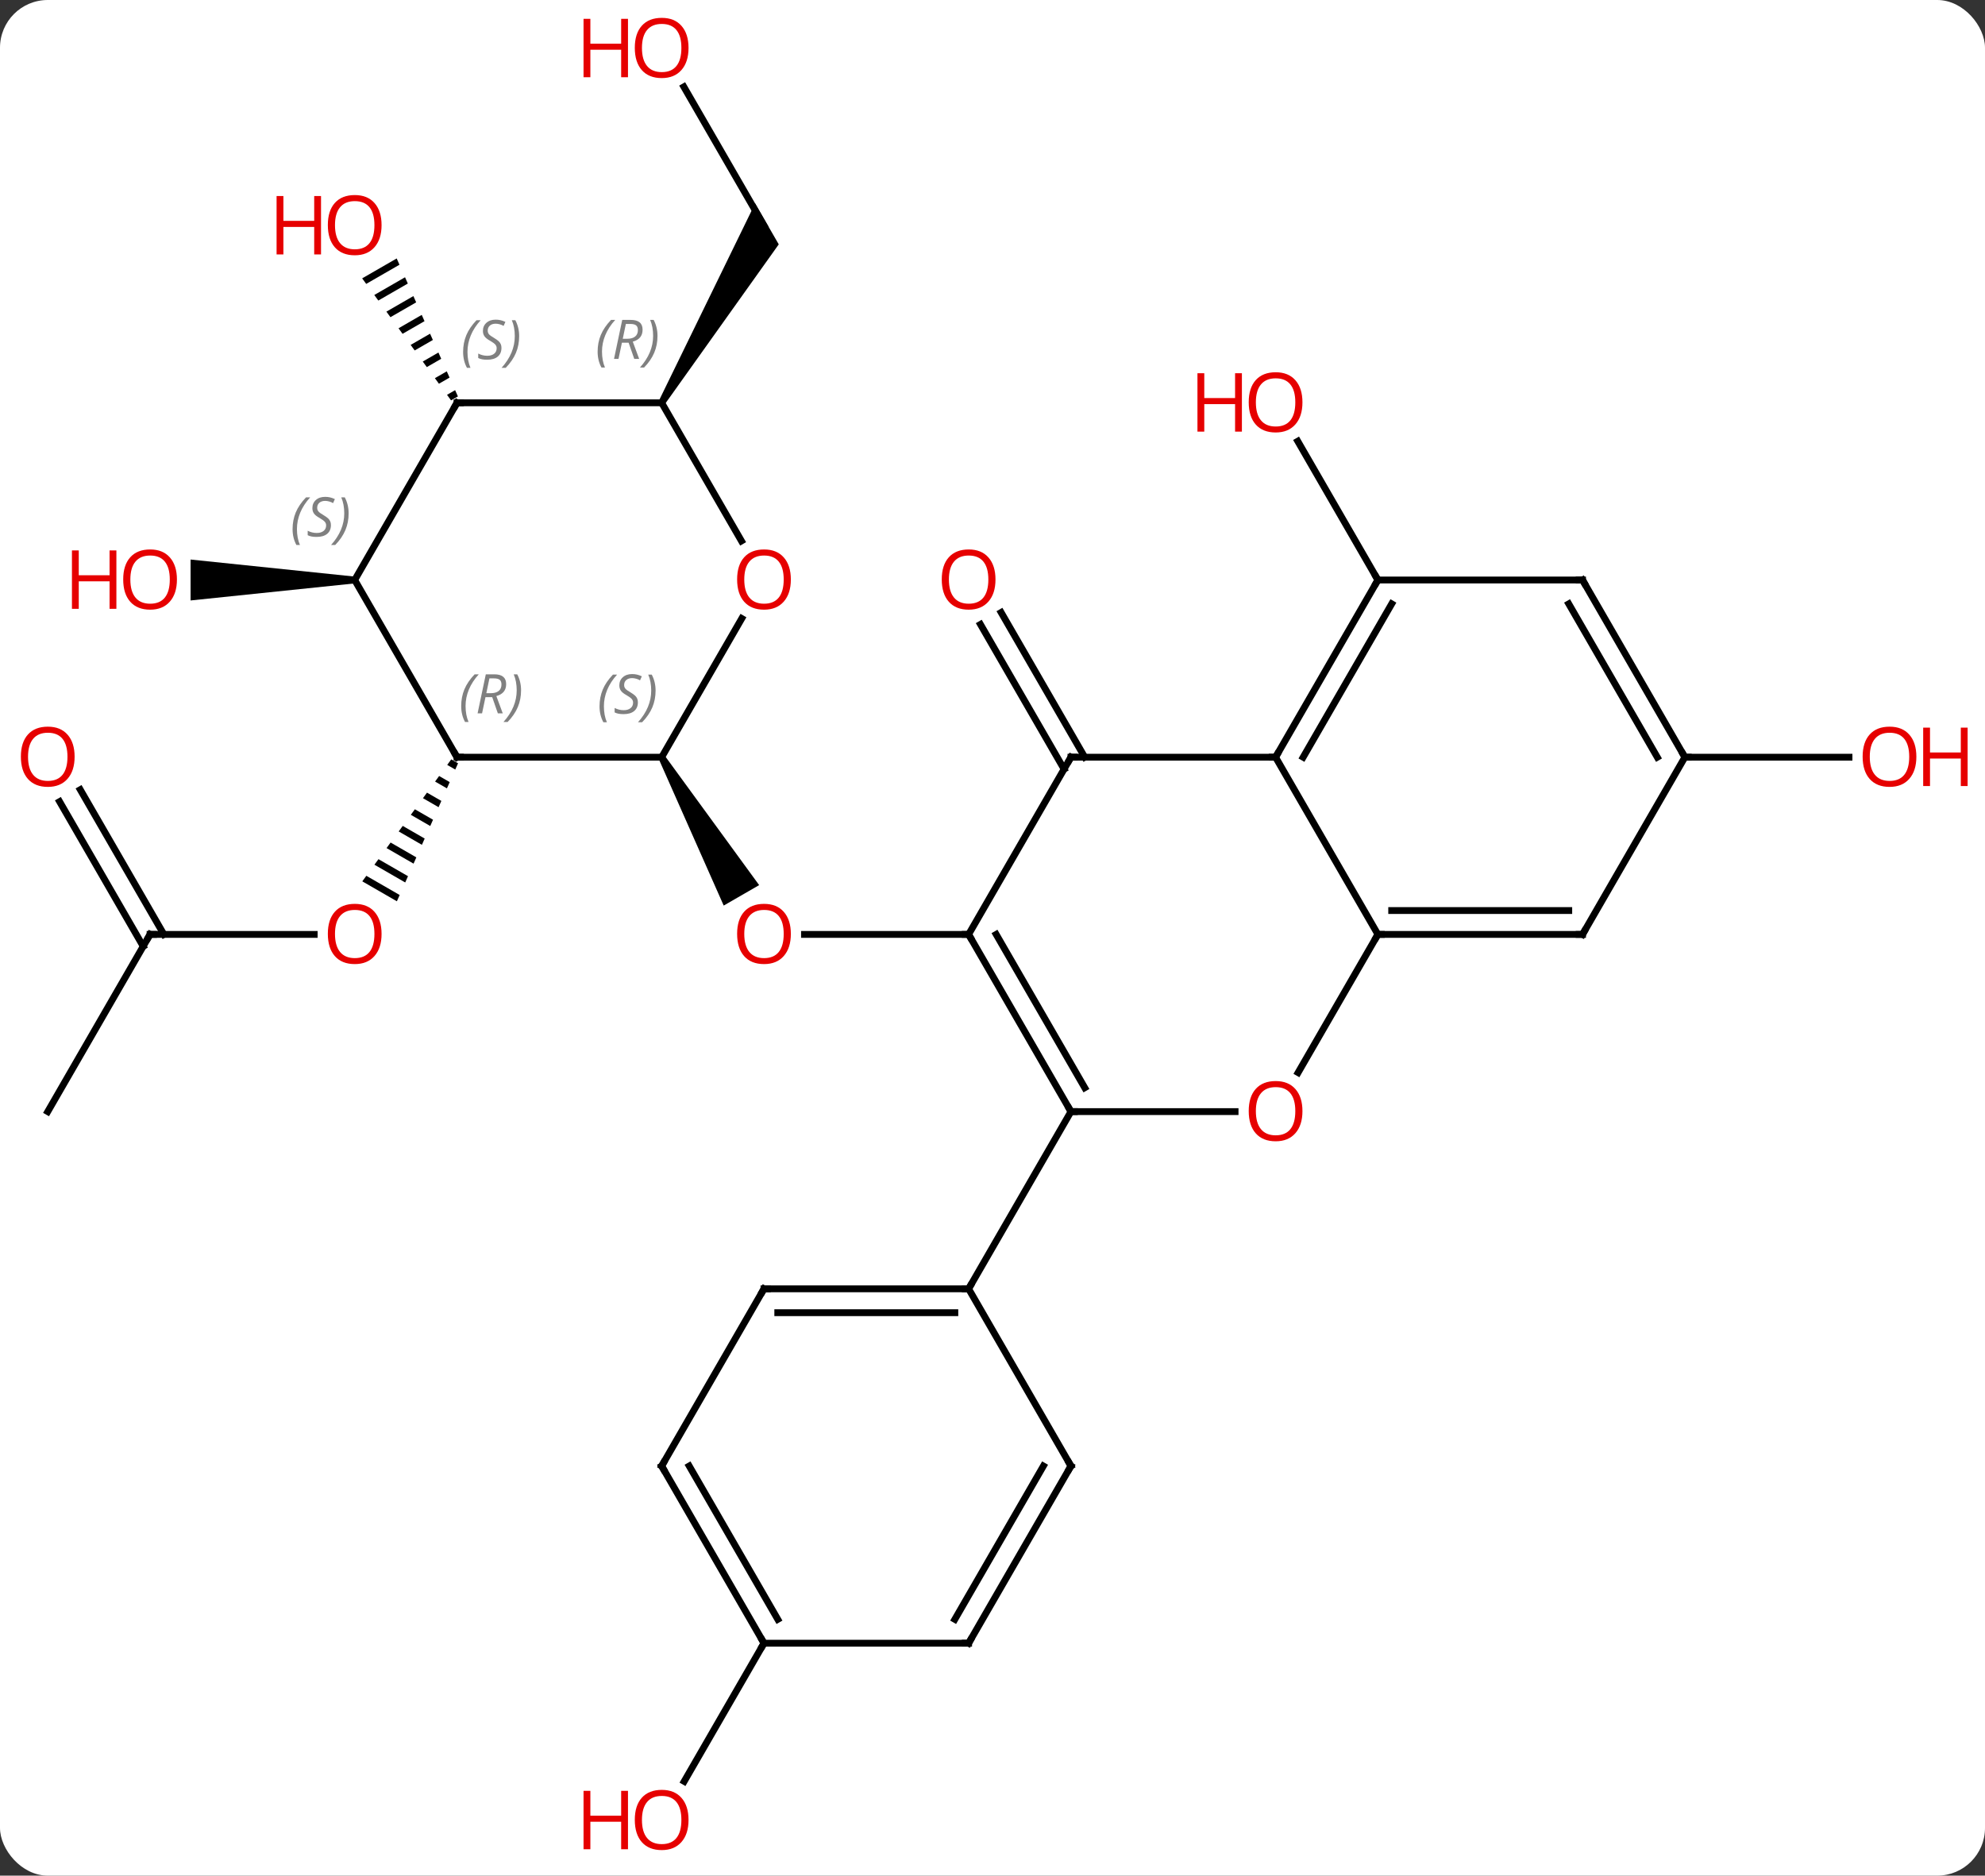 <svg width="291" viewBox="0 0 291 275" style="fill-opacity:1; color-rendering:auto; color-interpolation:auto; text-rendering:auto; stroke:black; stroke-linecap:square; stroke-miterlimit:10; shape-rendering:auto; stroke-opacity:1; fill:black; stroke-dasharray:none; font-weight:normal; stroke-width:1; font-family:'Open Sans'; font-style:normal; stroke-linejoin:miter; font-size:12; stroke-dashoffset:0; image-rendering:auto;" height="275" class="cas-substance-image" xmlns:xlink="http://www.w3.org/1999/xlink" xmlns="http://www.w3.org/2000/svg"><rect x="0" y="0" width="291" height="275" fill="#333333" stroke="none"/><svg class="cas-substance-single-component"><rect y="0" x="0" width="291" stroke="none" ry="7" rx="7" height="275" fill="white" class="cas-substance-group"/><svg y="0" x="0" width="291" viewBox="0 0 291 275" style="fill:black;" height="275" class="cas-substance-single-component-image"><svg><g><g transform="translate(142,137)" style="text-rendering:geometricPrecision; color-rendering:optimizeQuality; color-interpolation:linearRGB; stroke-linecap:butt; image-rendering:optimizeQuality;"><line y2="0" y1="0" x2="0" x1="-24.062" style="fill:none;"/><path style="stroke:none;" d="M-45.433 -25.73 L-44.567 -26.23 L-30.709 -7.228 L-35.905 -4.228 Z"/><line y2="-24.23" y1="-45.452" x2="13.99" x1="1.738" style="fill:none;"/><line y2="-25.98" y1="-47.202" x2="17.021" x1="4.769" style="fill:none;"/><line y2="0" y1="0" x2="-120" x1="-95.938" style="fill:none;"/><path style="stroke:none;" d="M-75.846 -25.664 L-76.439 -24.851 L-76.439 -24.851 L-75.258 -24.17 L-74.851 -25.09 L-75.846 -25.664 ZM-77.624 -23.225 L-78.217 -22.412 L-78.217 -22.412 L-76.481 -21.411 L-76.073 -22.331 L-77.624 -23.225 ZM-79.403 -20.787 L-79.995 -19.974 L-77.704 -18.652 L-77.296 -19.572 L-79.403 -20.787 ZM-81.181 -18.348 L-81.774 -17.535 L-78.926 -15.893 L-78.519 -16.813 L-81.181 -18.348 ZM-82.959 -15.909 L-83.552 -15.097 L-83.552 -15.097 L-80.149 -13.134 L-79.741 -14.054 L-82.959 -15.909 ZM-84.737 -13.471 L-85.33 -12.658 L-81.372 -10.375 L-80.964 -11.295 L-84.737 -13.471 ZM-86.516 -11.032 L-87.109 -10.219 L-82.594 -7.616 L-82.187 -8.536 L-86.516 -11.032 ZM-88.294 -8.594 L-88.887 -7.781 L-88.887 -7.781 L-83.817 -4.857 L-83.409 -5.777 L-88.294 -8.594 Z"/><line y2="25.98" y1="0" x2="-135" x1="-120" style="fill:none;"/><line y2="-21.219" y1="-0" x2="-130.231" x1="-117.979" style="fill:none;"/><line y2="-19.469" y1="1.75" x2="-133.262" x1="-121.01" style="fill:none;"/><line y2="-51.963" y1="-72.307" x2="60" x1="48.254" style="fill:none;"/><path style="stroke:none;" d="M-90 -52.463 L-90 -51.463 L-114.062 -48.963 L-114.062 -54.963 Z"/><line y2="-124.267" y1="-103.923" x2="-41.746" x1="-30" style="fill:none;"/><path style="stroke:none;" d="M-44.567 -77.693 L-45.433 -78.193 L-31.299 -107.173 L-27.835 -101.173 Z"/><line y2="103.923" y1="124.181" x2="-30" x1="-41.697" style="fill:none;"/><line y2="-25.98" y1="-25.98" x2="105" x1="129.062" style="fill:none;"/><path style="stroke:none;" d="M-83.846 -99.107 L-88.907 -96.188 L-88.907 -96.188 L-88.315 -95.375 L-88.315 -95.375 L-83.438 -98.187 L-83.438 -98.187 L-83.846 -99.107 ZM-82.622 -96.348 L-87.13 -93.749 L-86.538 -92.935 L-86.538 -92.935 L-82.214 -95.429 L-82.622 -96.348 ZM-81.398 -93.59 L-85.353 -91.309 L-85.353 -91.309 L-84.761 -90.496 L-84.761 -90.496 L-80.99 -92.67 L-80.99 -92.67 L-81.398 -93.59 ZM-80.174 -90.832 L-83.576 -88.87 L-83.576 -88.87 L-82.984 -88.057 L-82.984 -88.057 L-79.766 -89.912 L-79.766 -89.912 L-80.174 -90.832 ZM-78.951 -88.073 L-81.799 -86.431 L-81.207 -85.618 L-81.207 -85.618 L-78.543 -87.154 L-78.951 -88.073 ZM-77.727 -85.315 L-80.022 -83.991 L-80.022 -83.991 L-79.429 -83.178 L-79.429 -83.178 L-77.319 -84.395 L-77.727 -85.315 ZM-76.503 -82.556 L-78.245 -81.552 L-78.245 -81.552 L-77.652 -80.739 L-76.095 -81.637 L-76.095 -81.637 L-76.503 -82.556 ZM-75.279 -79.798 L-76.467 -79.113 L-75.875 -78.3 L-74.871 -78.879 L-74.871 -78.879 L-75.279 -79.798 Z"/><line y2="25.98" y1="0" x2="15" x1="0" style="fill:none;"/><line y2="22.48" y1="-0" x2="17.021" x1="4.042" style="fill:none;"/><line y2="-25.98" y1="0" x2="15" x1="0" style="fill:none;"/><line y2="25.98" y1="25.98" x2="39.062" x1="15" style="fill:none;"/><line y2="51.963" y1="25.98" x2="0" x1="15" style="fill:none;"/><line y2="-25.98" y1="-25.98" x2="45" x1="15" style="fill:none;"/><line y2="0" y1="20.258" x2="60" x1="48.303" style="fill:none;"/><line y2="0" y1="-25.98" x2="60" x1="45" style="fill:none;"/><line y2="-51.963" y1="-25.98" x2="60" x1="45" style="fill:none;"/><line y2="-48.463" y1="-25.98" x2="62.021" x1="49.041" style="fill:none;"/><line y2="0" y1="0" x2="90" x1="60" style="fill:none;"/><line y2="-3.5" y1="-3.5" x2="87.979" x1="62.021" style="fill:none;"/><line y2="-51.963" y1="-51.963" x2="90" x1="60" style="fill:none;"/><line y2="-25.98" y1="0" x2="105" x1="90" style="fill:none;"/><line y2="-25.98" y1="-51.963" x2="105" x1="90" style="fill:none;"/><line y2="-25.98" y1="-48.463" x2="100.959" x1="87.979" style="fill:none;"/><line y2="51.963" y1="51.963" x2="-30" x1="0" style="fill:none;"/><line y2="55.463" y1="55.463" x2="-27.979" x1="-2.021" style="fill:none;"/><line y2="77.943" y1="51.963" x2="15" x1="0" style="fill:none;"/><line y2="77.943" y1="51.963" x2="-45" x1="-30" style="fill:none;"/><line y2="103.923" y1="77.943" x2="0" x1="15" style="fill:none;"/><line y2="100.423" y1="77.943" x2="-2.021" x1="10.959" style="fill:none;"/><line y2="103.923" y1="77.943" x2="-30" x1="-45" style="fill:none;"/><line y2="100.423" y1="77.943" x2="-27.979" x1="-40.959" style="fill:none;"/><line y2="103.923" y1="103.923" x2="-30" x1="0" style="fill:none;"/><line y2="-25.98" y1="-25.98" x2="-75" x1="-45" style="fill:none;"/><line y2="-46.315" y1="-25.98" x2="-33.261" x1="-45" style="fill:none;"/><line y2="-51.963" y1="-25.98" x2="-90" x1="-75" style="fill:none;"/><line y2="-77.943" y1="-57.691" x2="-45" x1="-33.307" style="fill:none;"/><line y2="-77.943" y1="-51.963" x2="-75" x1="-90" style="fill:none;"/><line y2="-77.943" y1="-77.943" x2="-75" x1="-45" style="fill:none;"/></g><g transform="translate(142,137)" style="fill:rgb(230,0,0); text-rendering:geometricPrecision; color-rendering:optimizeQuality; image-rendering:optimizeQuality; font-family:'Open Sans'; stroke:rgb(230,0,0); color-interpolation:linearRGB;"><path style="stroke:none;" d="M-26.062 -0.07 Q-26.062 1.992 -27.102 3.172 Q-28.141 4.352 -29.984 4.352 Q-31.875 4.352 -32.906 3.188 Q-33.938 2.023 -33.938 -0.086 Q-33.938 -2.18 -32.906 -3.328 Q-31.875 -4.477 -29.984 -4.477 Q-28.125 -4.477 -27.094 -3.305 Q-26.062 -2.133 -26.062 -0.07 ZM-32.891 -0.07 Q-32.891 1.664 -32.148 2.57 Q-31.406 3.477 -29.984 3.477 Q-28.562 3.477 -27.836 2.578 Q-27.109 1.68 -27.109 -0.07 Q-27.109 -1.805 -27.836 -2.695 Q-28.562 -3.586 -29.984 -3.586 Q-31.406 -3.586 -32.148 -2.688 Q-32.891 -1.789 -32.891 -0.07 Z"/><path style="stroke:none;" d="M3.938 -52.033 Q3.938 -49.971 2.898 -48.791 Q1.859 -47.611 0.016 -47.611 Q-1.875 -47.611 -2.906 -48.776 Q-3.938 -49.94 -3.938 -52.049 Q-3.938 -54.143 -2.906 -55.291 Q-1.875 -56.44 0.016 -56.44 Q1.875 -56.44 2.906 -55.268 Q3.938 -54.096 3.938 -52.033 ZM-2.891 -52.033 Q-2.891 -50.299 -2.148 -49.393 Q-1.406 -48.486 0.016 -48.486 Q1.438 -48.486 2.164 -49.385 Q2.891 -50.283 2.891 -52.033 Q2.891 -53.768 2.164 -54.658 Q1.438 -55.549 0.016 -55.549 Q-1.406 -55.549 -2.148 -54.651 Q-2.891 -53.752 -2.891 -52.033 Z"/><path style="stroke:none;" d="M-86.062 -0.07 Q-86.062 1.992 -87.102 3.172 Q-88.141 4.352 -89.984 4.352 Q-91.875 4.352 -92.906 3.188 Q-93.938 2.023 -93.938 -0.086 Q-93.938 -2.18 -92.906 -3.328 Q-91.875 -4.477 -89.984 -4.477 Q-88.125 -4.477 -87.094 -3.305 Q-86.062 -2.133 -86.062 -0.07 ZM-92.891 -0.07 Q-92.891 1.664 -92.148 2.57 Q-91.406 3.477 -89.984 3.477 Q-88.562 3.477 -87.836 2.578 Q-87.109 1.68 -87.109 -0.07 Q-87.109 -1.805 -87.836 -2.695 Q-88.562 -3.586 -89.984 -3.586 Q-91.406 -3.586 -92.148 -2.688 Q-92.891 -1.789 -92.891 -0.07 Z"/></g><g transform="translate(142,137)" style="stroke-linecap:butt; text-rendering:geometricPrecision; color-rendering:optimizeQuality; image-rendering:optimizeQuality; font-family:'Open Sans'; color-interpolation:linearRGB; stroke-miterlimit:5;"><path style="fill:none;" d="M-119.5 0 L-120 0 L-120.25 0.433"/><path style="fill:rgb(230,0,0); stroke:none;" d="M-131.062 -26.05 Q-131.062 -23.988 -132.102 -22.808 Q-133.141 -21.628 -134.984 -21.628 Q-136.875 -21.628 -137.906 -22.793 Q-138.938 -23.957 -138.938 -26.066 Q-138.938 -28.16 -137.906 -29.308 Q-136.875 -30.457 -134.984 -30.457 Q-133.125 -30.457 -132.094 -29.285 Q-131.062 -28.113 -131.062 -26.05 ZM-137.891 -26.05 Q-137.891 -24.316 -137.148 -23.41 Q-136.406 -22.503 -134.984 -22.503 Q-133.562 -22.503 -132.836 -23.402 Q-132.109 -24.3 -132.109 -26.05 Q-132.109 -27.785 -132.836 -28.675 Q-133.562 -29.566 -134.984 -29.566 Q-136.406 -29.566 -137.148 -28.668 Q-137.891 -27.769 -137.891 -26.05 Z"/><path style="fill:rgb(230,0,0); stroke:none;" d="M48.938 -78.013 Q48.938 -75.951 47.898 -74.771 Q46.859 -73.591 45.016 -73.591 Q43.125 -73.591 42.094 -74.755 Q41.062 -75.92 41.062 -78.029 Q41.062 -80.123 42.094 -81.271 Q43.125 -82.42 45.016 -82.42 Q46.875 -82.42 47.906 -81.248 Q48.938 -80.076 48.938 -78.013 ZM42.109 -78.013 Q42.109 -76.279 42.852 -75.373 Q43.594 -74.466 45.016 -74.466 Q46.438 -74.466 47.164 -75.365 Q47.891 -76.263 47.891 -78.013 Q47.891 -79.748 47.164 -80.638 Q46.438 -81.529 45.016 -81.529 Q43.594 -81.529 42.852 -80.63 Q42.109 -79.732 42.109 -78.013 Z"/><path style="fill:rgb(230,0,0); stroke:none;" d="M40.062 -73.716 L39.062 -73.716 L39.062 -77.748 L34.547 -77.748 L34.547 -73.716 L33.547 -73.716 L33.547 -82.279 L34.547 -82.279 L34.547 -78.638 L39.062 -78.638 L39.062 -82.279 L40.062 -82.279 L40.062 -73.716 Z"/><path style="fill:rgb(230,0,0); stroke:none;" d="M-116.062 -52.033 Q-116.062 -49.971 -117.102 -48.791 Q-118.141 -47.611 -119.984 -47.611 Q-121.875 -47.611 -122.906 -48.776 Q-123.938 -49.94 -123.938 -52.049 Q-123.938 -54.143 -122.906 -55.291 Q-121.875 -56.44 -119.984 -56.44 Q-118.125 -56.44 -117.094 -55.268 Q-116.062 -54.096 -116.062 -52.033 ZM-122.891 -52.033 Q-122.891 -50.299 -122.148 -49.393 Q-121.406 -48.486 -119.984 -48.486 Q-118.562 -48.486 -117.836 -49.385 Q-117.109 -50.283 -117.109 -52.033 Q-117.109 -53.768 -117.836 -54.658 Q-118.562 -55.549 -119.984 -55.549 Q-121.406 -55.549 -122.148 -54.651 Q-122.891 -53.752 -122.891 -52.033 Z"/><path style="fill:rgb(230,0,0); stroke:none;" d="M-124.938 -47.736 L-125.938 -47.736 L-125.938 -51.768 L-130.453 -51.768 L-130.453 -47.736 L-131.453 -47.736 L-131.453 -56.299 L-130.453 -56.299 L-130.453 -52.658 L-125.938 -52.658 L-125.938 -56.299 L-124.938 -56.299 L-124.938 -47.736 Z"/><path style="fill:rgb(230,0,0); stroke:none;" d="M-41.062 -129.973 Q-41.062 -127.911 -42.102 -126.731 Q-43.141 -125.551 -44.984 -125.551 Q-46.875 -125.551 -47.906 -126.716 Q-48.938 -127.88 -48.938 -129.989 Q-48.938 -132.083 -47.906 -133.231 Q-46.875 -134.38 -44.984 -134.38 Q-43.125 -134.38 -42.094 -133.208 Q-41.062 -132.036 -41.062 -129.973 ZM-47.891 -129.973 Q-47.891 -128.239 -47.148 -127.333 Q-46.406 -126.426 -44.984 -126.426 Q-43.562 -126.426 -42.836 -127.325 Q-42.109 -128.223 -42.109 -129.973 Q-42.109 -131.708 -42.836 -132.598 Q-43.562 -133.489 -44.984 -133.489 Q-46.406 -133.489 -47.148 -132.59 Q-47.891 -131.692 -47.891 -129.973 Z"/><path style="fill:rgb(230,0,0); stroke:none;" d="M-49.938 -125.676 L-50.938 -125.676 L-50.938 -129.708 L-55.453 -129.708 L-55.453 -125.676 L-56.453 -125.676 L-56.453 -134.239 L-55.453 -134.239 L-55.453 -130.598 L-50.938 -130.598 L-50.938 -134.239 L-49.938 -134.239 L-49.938 -125.676 Z"/><path style="fill:rgb(230,0,0); stroke:none;" d="M-41.062 129.833 Q-41.062 131.895 -42.102 133.075 Q-43.141 134.255 -44.984 134.255 Q-46.875 134.255 -47.906 133.09 Q-48.938 131.926 -48.938 129.817 Q-48.938 127.723 -47.906 126.575 Q-46.875 125.426 -44.984 125.426 Q-43.125 125.426 -42.094 126.598 Q-41.062 127.77 -41.062 129.833 ZM-47.891 129.833 Q-47.891 131.567 -47.148 132.473 Q-46.406 133.38 -44.984 133.38 Q-43.562 133.38 -42.836 132.481 Q-42.109 131.583 -42.109 129.833 Q-42.109 128.098 -42.836 127.208 Q-43.562 126.317 -44.984 126.317 Q-46.406 126.317 -47.148 127.216 Q-47.891 128.114 -47.891 129.833 Z"/><path style="fill:rgb(230,0,0); stroke:none;" d="M-49.938 134.13 L-50.938 134.13 L-50.938 130.098 L-55.453 130.098 L-55.453 134.13 L-56.453 134.13 L-56.453 125.567 L-55.453 125.567 L-55.453 129.208 L-50.938 129.208 L-50.938 125.567 L-49.938 125.567 L-49.938 134.13 Z"/><path style="fill:rgb(230,0,0); stroke:none;" d="M138.938 -26.05 Q138.938 -23.988 137.898 -22.808 Q136.859 -21.628 135.016 -21.628 Q133.125 -21.628 132.094 -22.793 Q131.062 -23.957 131.062 -26.066 Q131.062 -28.16 132.094 -29.308 Q133.125 -30.457 135.016 -30.457 Q136.875 -30.457 137.906 -29.285 Q138.938 -28.113 138.938 -26.05 ZM132.109 -26.05 Q132.109 -24.316 132.852 -23.41 Q133.594 -22.503 135.016 -22.503 Q136.438 -22.503 137.164 -23.402 Q137.891 -24.3 137.891 -26.05 Q137.891 -27.785 137.164 -28.675 Q136.438 -29.566 135.016 -29.566 Q133.594 -29.566 132.852 -28.668 Q132.109 -27.769 132.109 -26.05 Z"/><path style="fill:rgb(230,0,0); stroke:none;" d="M146.453 -21.753 L145.453 -21.753 L145.453 -25.785 L140.938 -25.785 L140.938 -21.753 L139.938 -21.753 L139.938 -30.316 L140.938 -30.316 L140.938 -26.675 L145.453 -26.675 L145.453 -30.316 L146.453 -30.316 L146.453 -21.753 Z"/><path style="fill:rgb(230,0,0); stroke:none;" d="M-86.062 -103.993 Q-86.062 -101.931 -87.102 -100.751 Q-88.141 -99.571 -89.984 -99.571 Q-91.875 -99.571 -92.906 -100.736 Q-93.938 -101.9 -93.938 -104.009 Q-93.938 -106.103 -92.906 -107.251 Q-91.875 -108.4 -89.984 -108.4 Q-88.125 -108.4 -87.094 -107.228 Q-86.062 -106.056 -86.062 -103.993 ZM-92.891 -103.993 Q-92.891 -102.259 -92.148 -101.353 Q-91.406 -100.446 -89.984 -100.446 Q-88.562 -100.446 -87.836 -101.345 Q-87.109 -102.243 -87.109 -103.993 Q-87.109 -105.728 -87.836 -106.618 Q-88.562 -107.509 -89.984 -107.509 Q-91.406 -107.509 -92.148 -106.611 Q-92.891 -105.712 -92.891 -103.993 Z"/><path style="fill:rgb(230,0,0); stroke:none;" d="M-94.938 -99.696 L-95.938 -99.696 L-95.938 -103.728 L-100.453 -103.728 L-100.453 -99.696 L-101.453 -99.696 L-101.453 -108.259 L-100.453 -108.259 L-100.453 -104.618 L-95.938 -104.618 L-95.938 -108.259 L-94.938 -108.259 L-94.938 -99.696 Z"/><path style="fill:none;" d="M0.25 0.433 L0 0 L-0.5 -0"/><path style="fill:none;" d="M14.75 25.547 L15 25.98 L15.5 25.98"/><path style="fill:none;" d="M14.75 -25.547 L15 -25.98 L15.5 -25.98"/><path style="fill:rgb(230,0,0); stroke:none;" d="M48.938 25.91 Q48.938 27.972 47.898 29.152 Q46.859 30.332 45.016 30.332 Q43.125 30.332 42.094 29.168 Q41.062 28.003 41.062 25.894 Q41.062 23.8 42.094 22.652 Q43.125 21.503 45.016 21.503 Q46.875 21.503 47.906 22.675 Q48.938 23.847 48.938 25.91 ZM42.109 25.91 Q42.109 27.644 42.852 28.55 Q43.594 29.457 45.016 29.457 Q46.438 29.457 47.164 28.558 Q47.891 27.66 47.891 25.91 Q47.891 24.175 47.164 23.285 Q46.438 22.394 45.016 22.394 Q43.594 22.394 42.852 23.293 Q42.109 24.191 42.109 25.91 Z"/><path style="fill:none;" d="M45.25 -26.413 L45 -25.98 L44.5 -25.98"/><path style="fill:none;" d="M60.5 0 L60 0 L59.75 0.433"/><path style="fill:none;" d="M59.75 -51.53 L60 -51.963 L59.75 -52.396"/><path style="fill:none;" d="M89.5 -0 L90 0 L90.25 -0.433"/><path style="fill:none;" d="M89.5 -51.963 L90 -51.963 L90.25 -51.53"/><path style="fill:none;" d="M104.75 -26.413 L105 -25.98 L105.5 -25.98"/><path style="fill:none;" d="M-0.5 51.963 L0 51.963 L0.25 51.53"/><path style="fill:none;" d="M-29.5 51.963 L-30 51.963 L-30.25 52.396"/><path style="fill:none;" d="M14.75 77.51 L15 77.943 L14.75 78.376"/><path style="fill:none;" d="M-44.75 77.51 L-45 77.943 L-44.75 78.376"/><path style="fill:none;" d="M0.25 103.49 L0 103.923 L-0.5 103.923"/><path style="fill:none;" d="M-30.25 103.49 L-30 103.923 L-30.25 104.356"/></g><g transform="translate(142,137)" style="stroke-linecap:butt; font-size:8.4px; fill:gray; text-rendering:geometricPrecision; image-rendering:optimizeQuality; color-rendering:optimizeQuality; font-family:'Open Sans'; font-style:italic; stroke:gray; color-interpolation:linearRGB; stroke-miterlimit:5;"><path style="stroke:none;" d="M-54.109 -33.437 Q-54.109 -34.765 -53.64 -35.89 Q-53.172 -37.015 -52.14 -38.093 L-51.531 -38.093 Q-52.5 -37.031 -52.984 -35.859 Q-53.468 -34.687 -53.468 -33.453 Q-53.468 -32.124 -53.031 -31.109 L-53.547 -31.109 Q-54.109 -32.14 -54.109 -33.437 ZM-48.486 -34.031 Q-48.486 -33.203 -49.033 -32.749 Q-49.58 -32.296 -50.58 -32.296 Q-50.986 -32.296 -51.299 -32.351 Q-51.611 -32.406 -51.893 -32.546 L-51.893 -33.203 Q-51.268 -32.874 -50.565 -32.874 Q-49.94 -32.874 -49.565 -33.171 Q-49.19 -33.468 -49.19 -33.984 Q-49.19 -34.296 -49.393 -34.523 Q-49.596 -34.749 -50.158 -35.078 Q-50.752 -35.406 -50.979 -35.734 Q-51.205 -36.062 -51.205 -36.515 Q-51.205 -37.249 -50.69 -37.71 Q-50.174 -38.171 -49.33 -38.171 Q-48.955 -38.171 -48.619 -38.093 Q-48.283 -38.015 -47.908 -37.843 L-48.174 -37.249 Q-48.424 -37.406 -48.744 -37.492 Q-49.065 -37.578 -49.33 -37.578 Q-49.861 -37.578 -50.182 -37.304 Q-50.502 -37.031 -50.502 -36.562 Q-50.502 -36.359 -50.432 -36.21 Q-50.361 -36.062 -50.221 -35.929 Q-50.08 -35.796 -49.658 -35.546 Q-49.096 -35.203 -48.893 -35.007 Q-48.69 -34.812 -48.588 -34.578 Q-48.486 -34.343 -48.486 -34.031 ZM-45.892 -35.749 Q-45.892 -34.421 -46.368 -33.288 Q-46.845 -32.156 -47.861 -31.109 L-48.47 -31.109 Q-46.532 -33.265 -46.532 -35.749 Q-46.532 -37.078 -46.97 -38.093 L-46.454 -38.093 Q-45.892 -37.031 -45.892 -35.749 Z"/><path style="fill:none; stroke:black;" d="M-74.5 -25.98 L-75 -25.98 L-75.25 -26.413"/><path style="stroke:none;" d="M-74.389 -33.476 Q-74.389 -34.804 -73.92 -35.929 Q-73.451 -37.054 -72.42 -38.133 L-71.811 -38.133 Q-72.779 -37.07 -73.264 -35.898 Q-73.748 -34.726 -73.748 -33.492 Q-73.748 -32.164 -73.311 -31.148 L-73.826 -31.148 Q-74.389 -32.179 -74.389 -33.476 ZM-70.829 -34.789 L-71.329 -32.414 L-71.985 -32.414 L-70.782 -38.133 L-69.532 -38.133 Q-67.797 -38.133 -67.797 -36.695 Q-67.797 -35.336 -69.235 -34.945 L-68.297 -32.414 L-69.016 -32.414 L-69.844 -34.789 L-70.829 -34.789 ZM-70.251 -37.539 Q-70.641 -35.617 -70.704 -35.367 L-70.047 -35.367 Q-69.297 -35.367 -68.891 -35.695 Q-68.485 -36.023 -68.485 -36.648 Q-68.485 -37.117 -68.743 -37.328 Q-69.001 -37.539 -69.594 -37.539 L-70.251 -37.539 ZM-65.612 -35.789 Q-65.612 -34.461 -66.088 -33.328 Q-66.565 -32.195 -67.58 -31.148 L-68.19 -31.148 Q-66.252 -33.304 -66.252 -35.789 Q-66.252 -37.117 -66.69 -38.133 L-66.174 -38.133 Q-65.612 -37.07 -65.612 -35.789 Z"/></g><g transform="translate(142,137)" style="stroke-linecap:butt; fill:rgb(230,0,0); text-rendering:geometricPrecision; color-rendering:optimizeQuality; image-rendering:optimizeQuality; font-family:'Open Sans'; stroke:rgb(230,0,0); color-interpolation:linearRGB; stroke-miterlimit:5;"><path style="stroke:none;" d="M-26.062 -52.033 Q-26.062 -49.971 -27.102 -48.791 Q-28.141 -47.611 -29.984 -47.611 Q-31.875 -47.611 -32.906 -48.776 Q-33.938 -49.94 -33.938 -52.049 Q-33.938 -54.143 -32.906 -55.291 Q-31.875 -56.44 -29.984 -56.44 Q-28.125 -56.44 -27.094 -55.268 Q-26.062 -54.096 -26.062 -52.033 ZM-32.891 -52.033 Q-32.891 -50.299 -32.148 -49.393 Q-31.406 -48.486 -29.984 -48.486 Q-28.562 -48.486 -27.836 -49.385 Q-27.109 -50.283 -27.109 -52.033 Q-27.109 -53.768 -27.836 -54.658 Q-28.562 -55.549 -29.984 -55.549 Q-31.406 -55.549 -32.148 -54.651 Q-32.891 -53.752 -32.891 -52.033 Z"/></g><g transform="translate(142,137)" style="stroke-linecap:butt; font-size:8.4px; fill:gray; text-rendering:geometricPrecision; image-rendering:optimizeQuality; color-rendering:optimizeQuality; font-family:'Open Sans'; font-style:italic; stroke:gray; color-interpolation:linearRGB; stroke-miterlimit:5;"><path style="stroke:none;" d="M-99.109 -59.42 Q-99.109 -60.748 -98.64 -61.873 Q-98.171 -62.998 -97.14 -64.076 L-96.53 -64.076 Q-97.499 -63.014 -97.984 -61.842 Q-98.468 -60.67 -98.468 -59.436 Q-98.468 -58.108 -98.03 -57.092 L-98.546 -57.092 Q-99.109 -58.123 -99.109 -59.42 ZM-93.486 -60.014 Q-93.486 -59.186 -94.033 -58.733 Q-94.58 -58.279 -95.58 -58.279 Q-95.986 -58.279 -96.299 -58.334 Q-96.611 -58.389 -96.892 -58.529 L-96.892 -59.186 Q-96.267 -58.858 -95.564 -58.858 Q-94.939 -58.858 -94.564 -59.154 Q-94.189 -59.451 -94.189 -59.967 Q-94.189 -60.279 -94.392 -60.506 Q-94.595 -60.733 -95.158 -61.061 Q-95.752 -61.389 -95.978 -61.717 Q-96.205 -62.045 -96.205 -62.498 Q-96.205 -63.233 -95.689 -63.694 Q-95.174 -64.154 -94.33 -64.154 Q-93.955 -64.154 -93.619 -64.076 Q-93.283 -63.998 -92.908 -63.826 L-93.174 -63.233 Q-93.424 -63.389 -93.744 -63.475 Q-94.064 -63.561 -94.33 -63.561 Q-94.861 -63.561 -95.181 -63.287 Q-95.502 -63.014 -95.502 -62.545 Q-95.502 -62.342 -95.431 -62.194 Q-95.361 -62.045 -95.22 -61.912 Q-95.08 -61.779 -94.658 -61.529 Q-94.095 -61.186 -93.892 -60.99 Q-93.689 -60.795 -93.588 -60.561 Q-93.486 -60.326 -93.486 -60.014 ZM-90.891 -61.733 Q-90.891 -60.404 -91.368 -59.272 Q-91.845 -58.139 -92.86 -57.092 L-93.47 -57.092 Q-91.532 -59.248 -91.532 -61.733 Q-91.532 -63.061 -91.97 -64.076 L-91.454 -64.076 Q-90.891 -63.014 -90.891 -61.733 Z"/><path style="stroke:none;" d="M-54.388 -85.439 Q-54.388 -86.767 -53.92 -87.892 Q-53.451 -89.017 -52.42 -90.096 L-51.81 -90.096 Q-52.779 -89.033 -53.263 -87.861 Q-53.748 -86.689 -53.748 -85.455 Q-53.748 -84.127 -53.31 -83.111 L-53.826 -83.111 Q-54.388 -84.142 -54.388 -85.439 ZM-50.828 -86.752 L-51.328 -84.377 L-51.985 -84.377 L-50.782 -90.096 L-49.532 -90.096 Q-47.797 -90.096 -47.797 -88.658 Q-47.797 -87.299 -49.235 -86.908 L-48.297 -84.377 L-49.016 -84.377 L-49.844 -86.752 L-50.828 -86.752 ZM-50.25 -89.502 Q-50.641 -87.58 -50.703 -87.33 L-50.047 -87.33 Q-49.297 -87.33 -48.891 -87.658 Q-48.485 -87.986 -48.485 -88.611 Q-48.485 -89.08 -48.742 -89.291 Q-49 -89.502 -49.594 -89.502 L-50.25 -89.502 ZM-45.611 -87.752 Q-45.611 -86.424 -46.088 -85.291 Q-46.564 -84.158 -47.58 -83.111 L-48.189 -83.111 Q-46.252 -85.267 -46.252 -87.752 Q-46.252 -89.08 -46.689 -90.096 L-46.174 -90.096 Q-45.611 -89.033 -45.611 -87.752 Z"/><path style="fill:none; stroke:black;" d="M-75.25 -77.51 L-75 -77.943 L-74.5 -77.943"/><path style="stroke:none;" d="M-74.108 -85.4 Q-74.108 -86.728 -73.64 -87.853 Q-73.171 -88.978 -72.14 -90.056 L-71.53 -90.056 Q-72.499 -88.994 -72.983 -87.822 Q-73.468 -86.65 -73.468 -85.416 Q-73.468 -84.088 -73.03 -83.072 L-73.546 -83.072 Q-74.108 -84.103 -74.108 -85.4 ZM-68.486 -85.994 Q-68.486 -85.166 -69.033 -84.713 Q-69.58 -84.259 -70.58 -84.259 Q-70.986 -84.259 -71.298 -84.314 Q-71.611 -84.369 -71.892 -84.509 L-71.892 -85.166 Q-71.267 -84.838 -70.564 -84.838 Q-69.939 -84.838 -69.564 -85.134 Q-69.189 -85.431 -69.189 -85.947 Q-69.189 -86.259 -69.392 -86.486 Q-69.595 -86.713 -70.158 -87.041 Q-70.751 -87.369 -70.978 -87.697 Q-71.205 -88.025 -71.205 -88.478 Q-71.205 -89.213 -70.689 -89.674 Q-70.173 -90.134 -69.33 -90.134 Q-68.955 -90.134 -68.619 -90.056 Q-68.283 -89.978 -67.908 -89.806 L-68.173 -89.213 Q-68.423 -89.369 -68.744 -89.455 Q-69.064 -89.541 -69.33 -89.541 Q-69.861 -89.541 -70.181 -89.267 Q-70.501 -88.994 -70.501 -88.525 Q-70.501 -88.322 -70.431 -88.174 Q-70.361 -88.025 -70.22 -87.892 Q-70.08 -87.759 -69.658 -87.509 Q-69.095 -87.166 -68.892 -86.97 Q-68.689 -86.775 -68.587 -86.541 Q-68.486 -86.306 -68.486 -85.994 ZM-65.891 -87.713 Q-65.891 -86.384 -66.368 -85.252 Q-66.844 -84.119 -67.86 -83.072 L-68.469 -83.072 Q-66.532 -85.228 -66.532 -87.713 Q-66.532 -89.041 -66.969 -90.056 L-66.454 -90.056 Q-65.891 -88.994 -65.891 -87.713 Z"/></g></g></svg></svg></svg></svg>